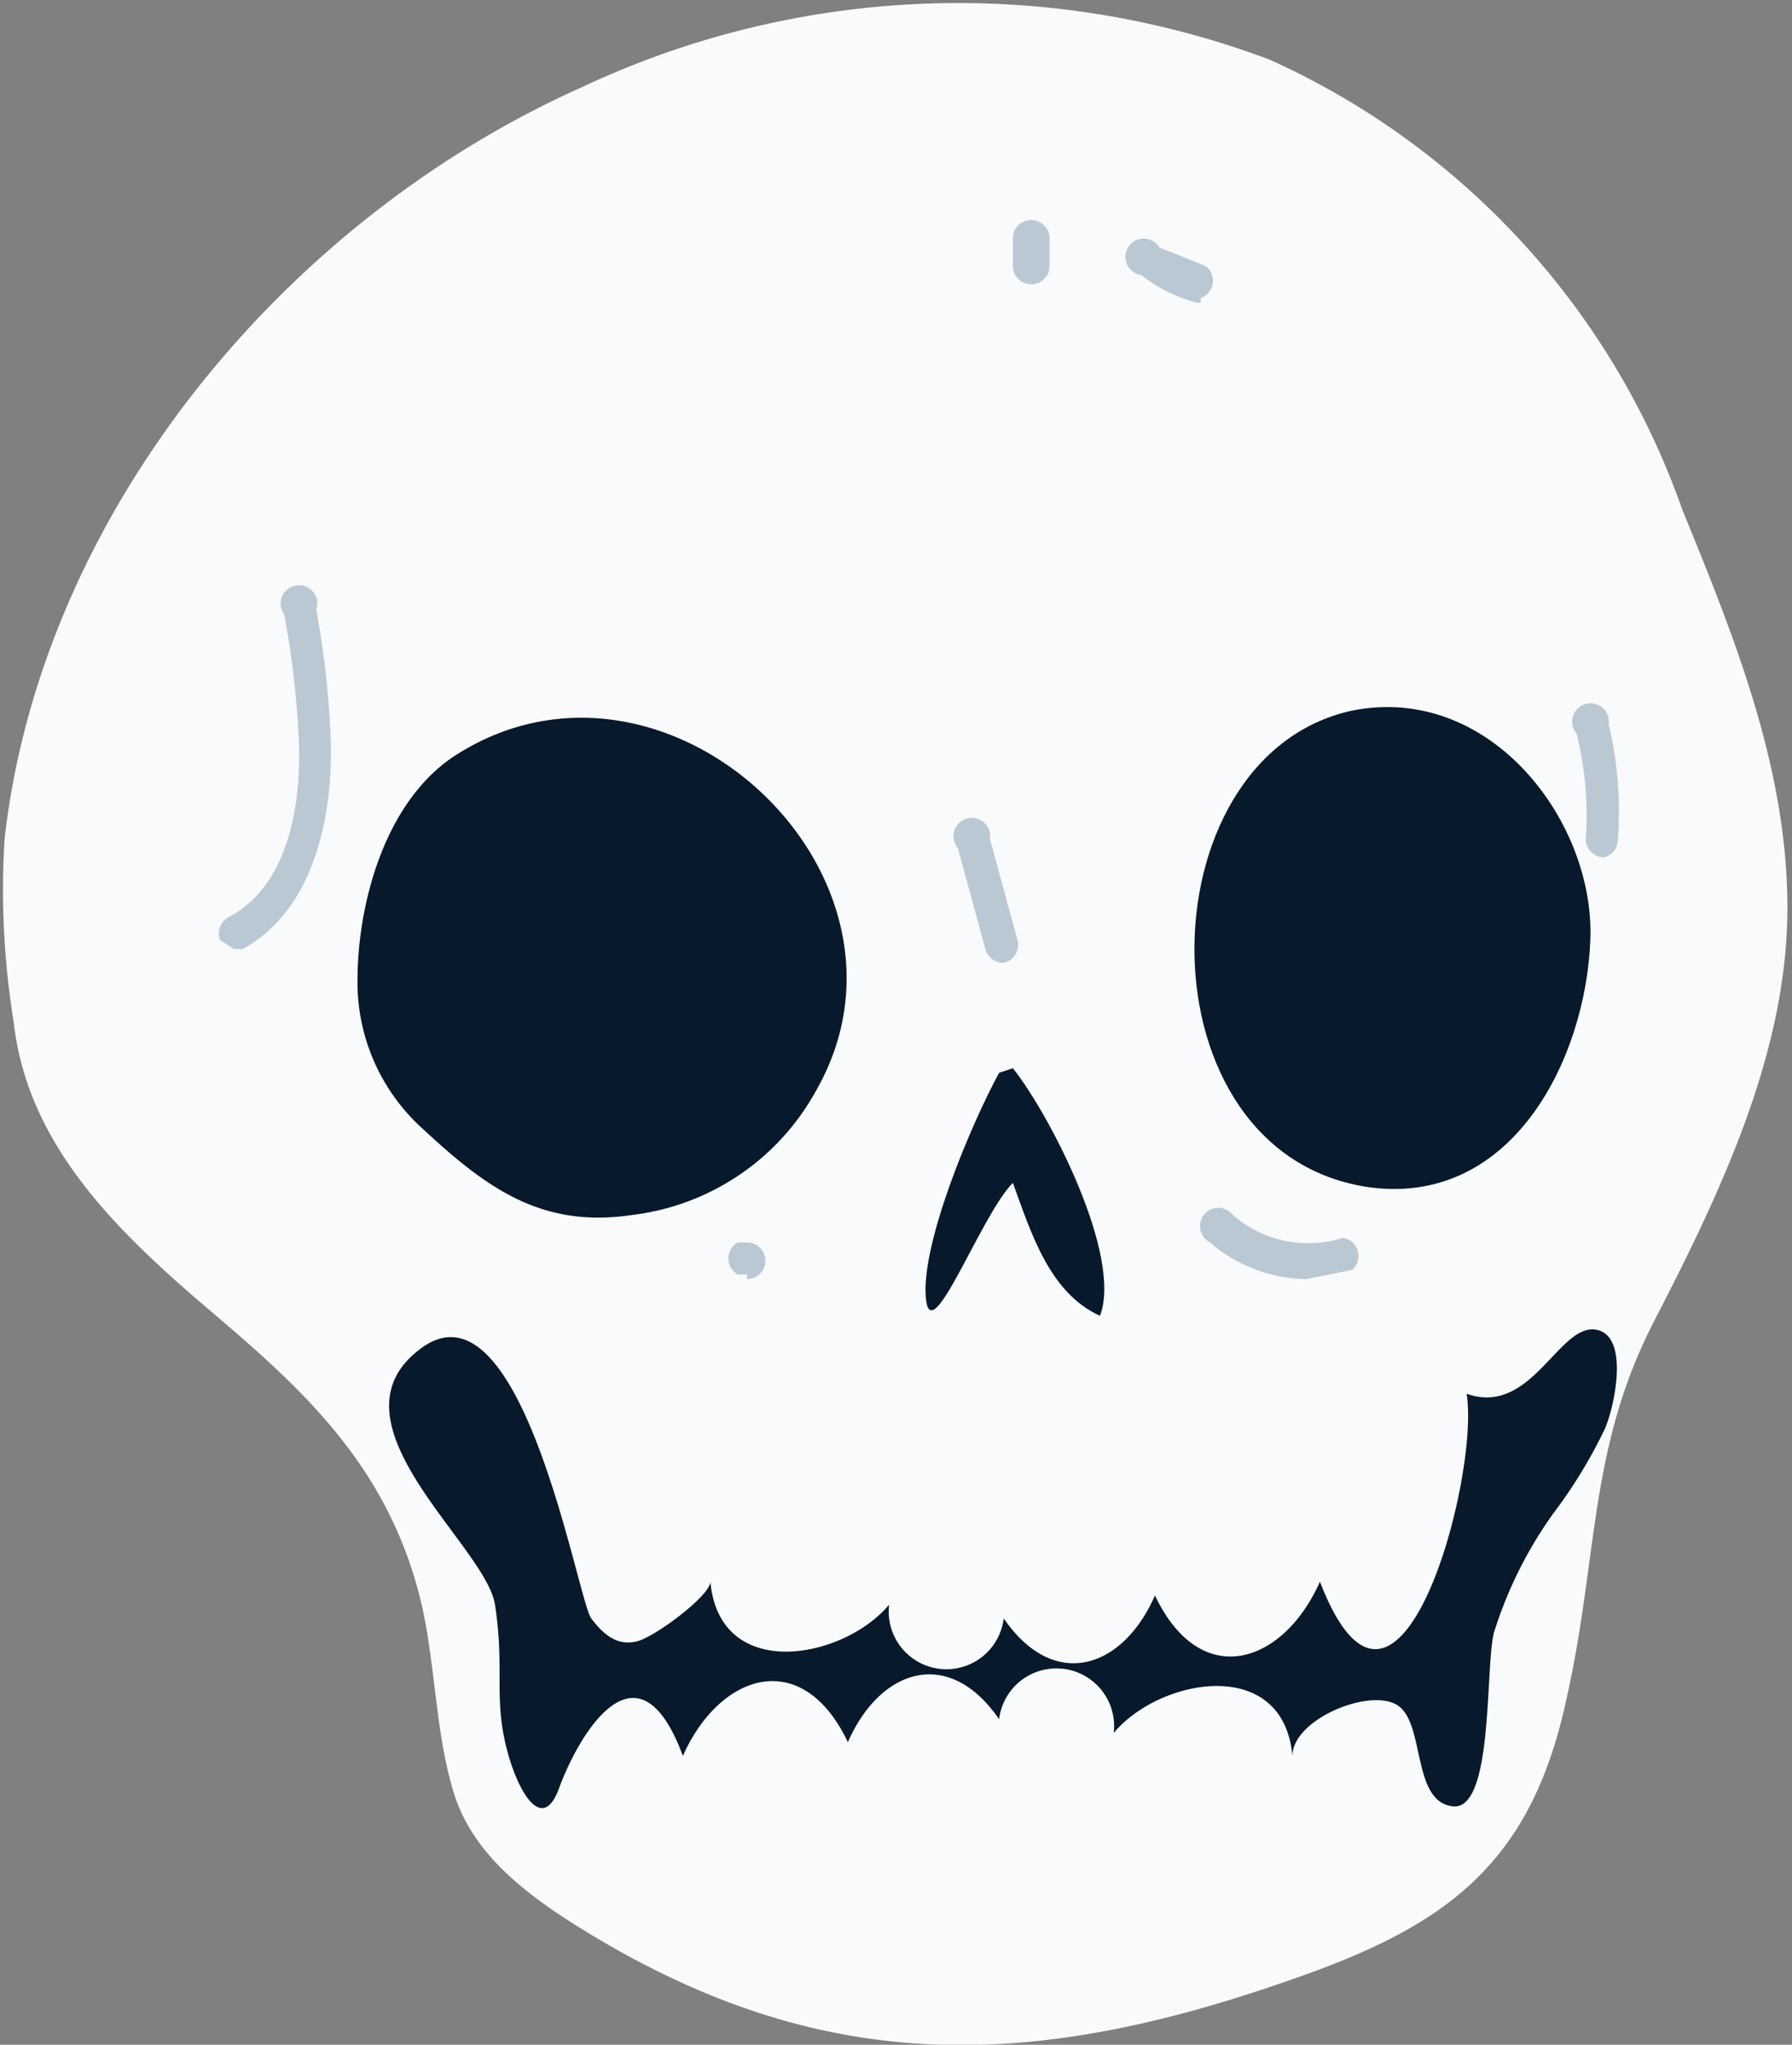 <svg xmlns="http://www.w3.org/2000/svg" viewBox="0 0 39.1 44.6"><rect x="0" y="0" width="39.1" height="44.6" fill="#808080" stroke="none"/><title>Sin título-2</title><g id="Capa_1" data-name="Capa 1"><path d="M12.7,1.9C6.2,4.8.9,11.2.1,18.3a18,18,0,0,0,.2,4c.3,2.7,2.3,4.6,4.3,6.3S8.5,32,9.2,35c.3,1.3.3,2.8.7,4.1s1.5,2.2,3,3.1c5.3,3.2,9.9,2.9,15.5.9,3.1-1.1,4.9-2.4,5.7-5.7s.5-5.7,2-8.6,2.9-5.9,2.9-9-1.2-6-2.3-8.7a16.9,16.9,0,0,0-9-9.8A19.3,19.3,0,0,0,12.7,1.9Z" style="fill:#f8fafb"/><path d="M21.8,23.4c-.6,1.1-1.7,3.7-1.6,4.9s1.2-1.8,1.9-2.5c.4,1.1.8,2.4,1.9,2.9.5-1.3-1.1-4.4-1.9-5.4Z" style="fill:#08192b"/><path d="M32,30.4c.3,1.8-1.5,8.5-3.2,4.1-.8,1.8-2.6,2.4-3.6.3-.7,1.6-2.2,2.1-3.3.5a1.2,1.2,0,0,1-2.5-.3c-1,1.2-3.7,1.7-3.9-.5,0,.3-1.2,1.2-1.6,1.3s-.7-.1-1-.5-1.5-7.5-3.7-5.9,1.4,4.3,1.6,5.6,0,1.9.2,2.9.8,2.2,1.2,1.1,1.7-3.4,2.7-.7c.8-1.8,2.6-2.4,3.6-.3.7-1.6,2.2-2.1,3.3-.5a1.2,1.2,0,0,1,2.5.3c1-1.2,3.7-1.7,3.9.5,0-.8,1.7-1.5,2.3-1.1s.3,2.1,1.2,2.2.7-3.1.9-3.8a9.1,9.1,0,0,1,1.3-2.6A10.7,10.7,0,0,0,35,31.2c.2-.4.6-2.1-.2-2.2S33.4,30.9,32,30.4Z" style="fill:#08192b"/><path d="M13.8,26.5c-2,.3-3.2-.6-4.6-1.9a4.3,4.3,0,0,1-1.4-3.2c0-1.7.6-3.9,2.1-4.9,4.6-3,10.6,2.6,7.9,7.3A5.3,5.3,0,0,1,13.8,26.5Z" style="fill:#08192b"/><path d="M29.5,15.5c-4.6,1-4.7,9.7.4,10.4,3.1.4,4.7-2.8,4.8-5.4S32.5,14.9,29.5,15.5Z" style="fill:#08192b"/><path d="M5.1,20.7l-.3-.2a.4.4,0,0,1,.2-.5c1.5-.8,1.6-3,1.5-4.2a18.6,18.6,0,0,0-.3-2.4.4.4,0,1,1,.7-.1,19.5,19.5,0,0,1,.3,2.5c.1,1.4-.1,3.9-1.9,4.9Z" style="fill:#bac8d3"/><path d="M21.9,21a.4.4,0,0,1-.4-.3l-.6-2.2a.4.4,0,1,1,.7-.2l.6,2.2a.4.4,0,0,1-.3.5Z" style="fill:#bac8d3"/><path d="M28.5,27.9a3.3,3.3,0,0,1-2.1-.8.4.4,0,1,1,.5-.6,2.5,2.5,0,0,0,2.4.5.4.4,0,0,1,.2.7Z" style="fill:#bac8d3"/><path d="M16.3,27.8h-.2a.4.4,0,0,1,0-.7h.2a.4.4,0,0,1,0,.8Z" style="fill:#bac8d3"/><path d="M22.5,6.2a.4.4,0,0,1-.4-.4V5.2a.4.4,0,1,1,.8,0v.6A.4.4,0,0,1,22.5,6.2Z" style="fill:#bac8d3"/><path d="M26.2,6.6h-.1A3.4,3.4,0,0,1,24.9,6a.4.4,0,1,1,.4-.6l1,.4a.4.4,0,0,1-.1.7Z" style="fill:#bac8d3"/><path d="M35,18.7h0a.4.4,0,0,1-.4-.4,7.4,7.4,0,0,0-.2-2.3.4.4,0,1,1,.7-.2,8.1,8.1,0,0,1,.2,2.5A.4.4,0,0,1,35,18.7Z" style="fill:#bac8d3"/></g></svg>